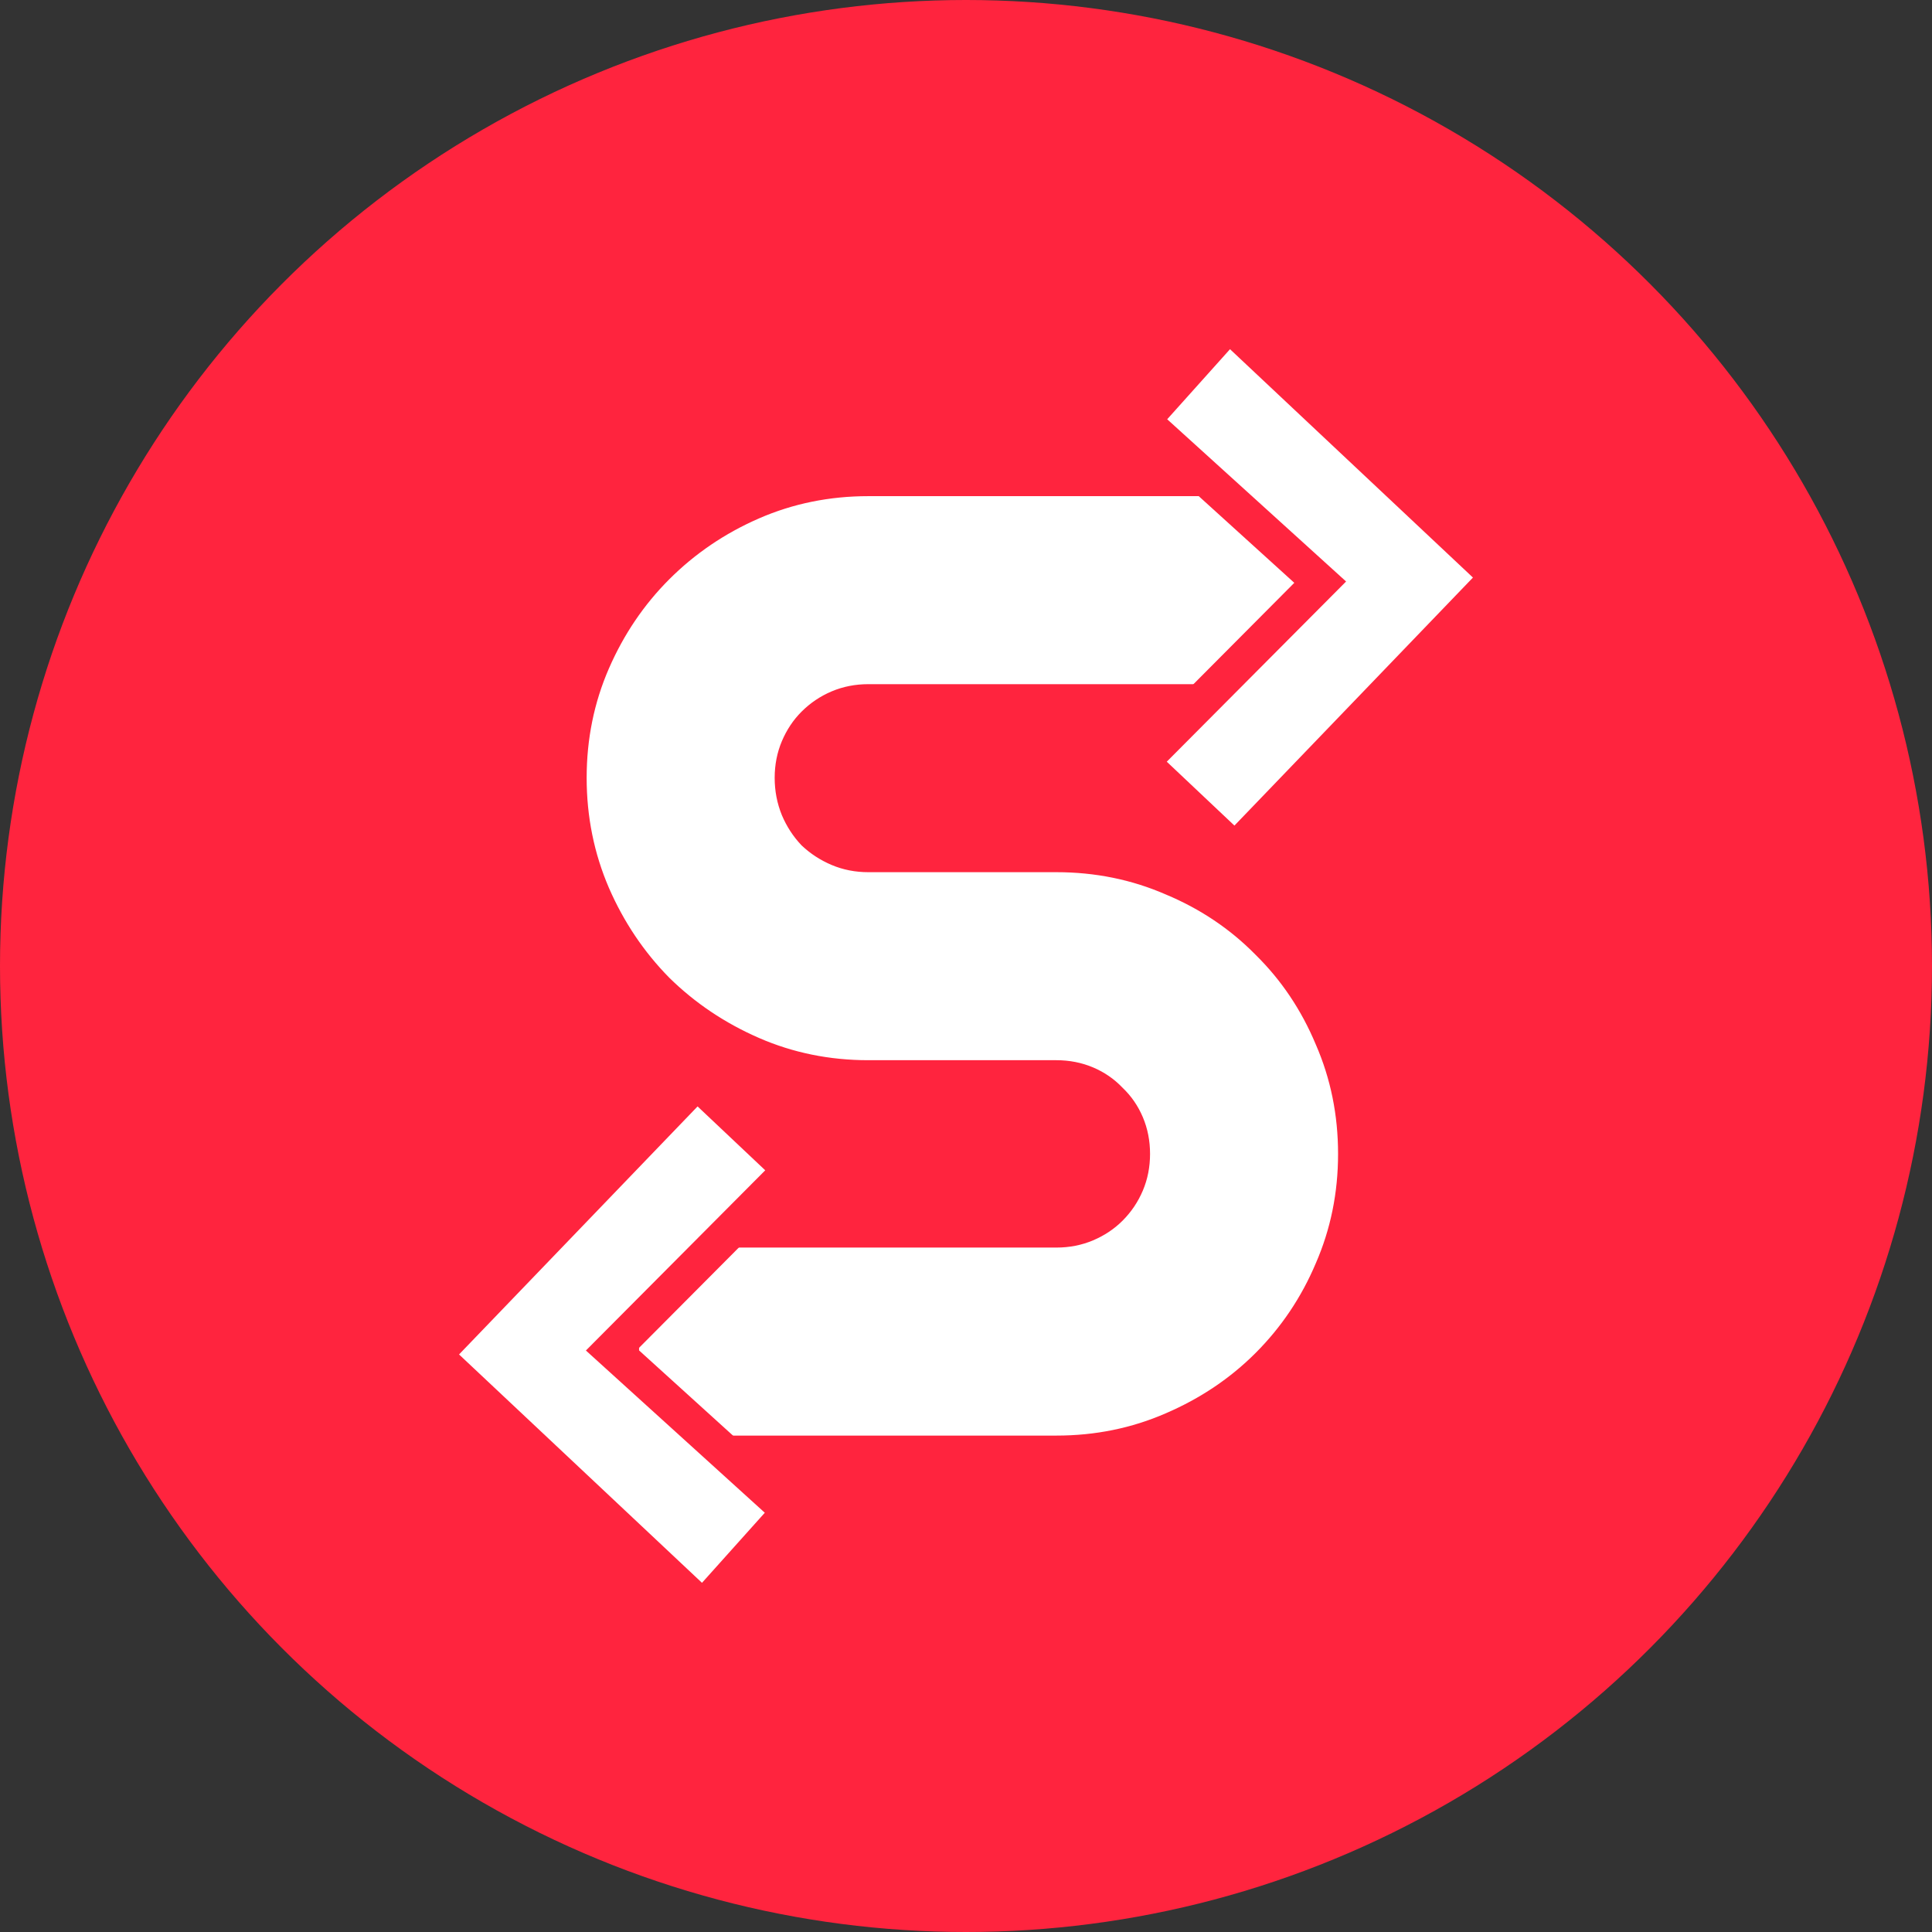 <svg width="432" height="432" viewBox="0 0 432 432" fill="none" xmlns="http://www.w3.org/2000/svg">
<rect x="0" y="0" width="432" height="432" fill="#333333" stroke="none"/>
<circle cx="216" cy="216" r="216" fill="#FF243E"/>
<path d="M292.553 110.941V108.941H290.553H194.166C185.213 108.941 176.785 110.653 168.904 114.088C161.062 117.506 154.163 122.188 148.221 128.13C142.373 133.978 137.741 140.829 134.325 148.667C130.89 156.548 129.178 164.976 129.178 173.929C129.178 182.883 130.89 191.356 134.321 199.329L134.325 199.338C137.74 207.173 142.368 214.068 148.209 220.009L148.221 220.021L148.233 220.033C154.174 225.874 161.069 230.502 168.904 233.917C176.785 237.352 185.213 239.064 194.166 239.064H236.207C238.886 239.064 241.354 239.554 243.631 240.517C245.923 241.487 247.89 242.845 249.552 244.594L249.587 244.631L249.624 244.666C251.374 246.328 252.731 248.295 253.701 250.588C254.665 252.865 255.154 255.332 255.154 258.011C255.154 260.69 254.665 263.158 253.701 265.435C252.727 267.737 251.359 269.767 249.588 271.539C247.924 273.203 245.945 274.526 243.631 275.505C241.354 276.469 238.886 276.959 236.207 276.959H142.896H140.896V278.959V321V323H142.896H236.207C245.159 323 253.585 321.289 261.464 317.855C269.399 314.439 276.301 309.808 282.152 303.957C288.097 298.013 292.732 291.11 296.053 283.263C299.485 275.385 301.195 266.961 301.195 258.011C301.195 249.063 299.486 240.64 296.054 232.763C292.735 224.823 288.102 217.917 282.153 212.066C276.302 206.117 269.396 201.483 261.455 198.164C253.578 194.733 245.155 193.023 236.207 193.023H194.166C191.487 193.023 189.019 192.533 186.742 191.57C184.435 190.594 182.405 189.272 180.639 187.603C178.973 185.84 177.653 183.814 176.677 181.512C175.707 179.125 175.219 176.603 175.219 173.929C175.219 171.25 175.709 168.783 176.672 166.505C177.651 164.191 178.975 162.213 180.639 160.549C182.41 158.777 184.441 157.409 186.742 156.435C189.019 155.472 191.487 154.982 194.166 154.982H290.553H292.553V152.982V110.941Z" fill="white" stroke="#FF243E" stroke-width="4"/>
<mask id="path-3-outside-1_218_8" maskUnits="userSpaceOnUse" x="91" y="236" width="92" height="130" fill="black">
<rect fill="white" x="91" y="236" width="92" height="130"/>
<path d="M136.801 301.828L176.645 337.961L157.211 359.641L96.957 303L155.844 241.77L176.84 261.594L136.801 301.828Z"/>
</mask>
<path d="M136.801 301.828L176.645 337.961L157.211 359.641L96.957 303L155.844 241.77L176.84 261.594L136.801 301.828Z" fill="white"/>
<path d="M136.801 301.828L133.965 299.007L131.01 301.977L134.114 304.791L136.801 301.828ZM176.645 337.961L179.623 340.631L182.278 337.669L179.332 334.998L176.645 337.961ZM157.211 359.641L154.471 362.555L157.456 365.36L160.189 362.311L157.211 359.641ZM96.957 303L94.074 300.227L91.269 303.143L94.217 305.914L96.957 303ZM155.844 241.77L158.59 238.861L155.708 236.14L152.961 238.997L155.844 241.77ZM176.84 261.594L179.675 264.415L182.572 261.505L179.586 258.685L176.84 261.594ZM134.114 304.791L173.957 340.924L179.332 334.998L139.488 298.865L134.114 304.791ZM173.666 335.291L154.232 356.971L160.189 362.311L179.623 340.631L173.666 335.291ZM159.951 356.726L99.697 300.086L94.217 305.914L154.471 362.555L159.951 356.726ZM99.84 305.773L158.727 244.542L152.961 238.997L94.074 300.227L99.84 305.773ZM153.098 244.678L174.094 264.502L179.586 258.685L158.59 238.861L153.098 244.678ZM174.005 258.772L133.965 299.007L139.636 304.65L179.675 264.415L174.005 258.772Z" fill="#FF243E" mask="url(#path-3-outside-1_218_8)"/>
<mask id="path-5-outside-2_218_8" maskUnits="userSpaceOnUse" x="249" y="66" width="92" height="130" fill="black">
<rect fill="white" x="249" y="66" width="92" height="130"/>
<path d="M295.199 130.172L255.355 94.039L274.789 72.359L335.043 129L276.156 190.231L255.16 170.406L295.199 130.172Z"/>
</mask>
<path d="M295.199 130.172L255.355 94.039L274.789 72.359L335.043 129L276.156 190.231L255.16 170.406L295.199 130.172Z" fill="white"/>
<path d="M295.199 130.172L298.035 132.993L300.99 130.024L297.886 127.209L295.199 130.172ZM255.355 94.039L252.377 91.369L249.722 94.331L252.668 97.002L255.355 94.039ZM274.789 72.359L277.529 69.445L274.544 66.64L271.811 69.689L274.789 72.359ZM335.043 129L337.926 131.773L340.731 128.857L337.783 126.086L335.043 129ZM276.156 190.231L273.41 193.139L276.292 195.86L279.039 193.003L276.156 190.231ZM255.16 170.406L252.325 167.585L249.428 170.496L252.414 173.315L255.16 170.406ZM297.886 127.209L258.043 91.076L252.668 97.002L292.512 133.135L297.886 127.209ZM258.334 96.709L277.768 75.029L271.811 69.689L252.377 91.369L258.334 96.709ZM272.049 75.274L332.303 131.915L337.783 126.086L277.529 69.445L272.049 75.274ZM332.16 126.227L273.273 187.458L279.039 193.003L337.926 131.773L332.16 126.227ZM278.902 187.322L257.906 167.498L252.414 173.315L273.41 193.139L278.902 187.322ZM257.995 173.228L298.035 132.993L292.364 127.35L252.325 167.585L257.995 173.228Z" fill="#FF243E" mask="url(#path-5-outside-2_218_8)"/>
</svg>
